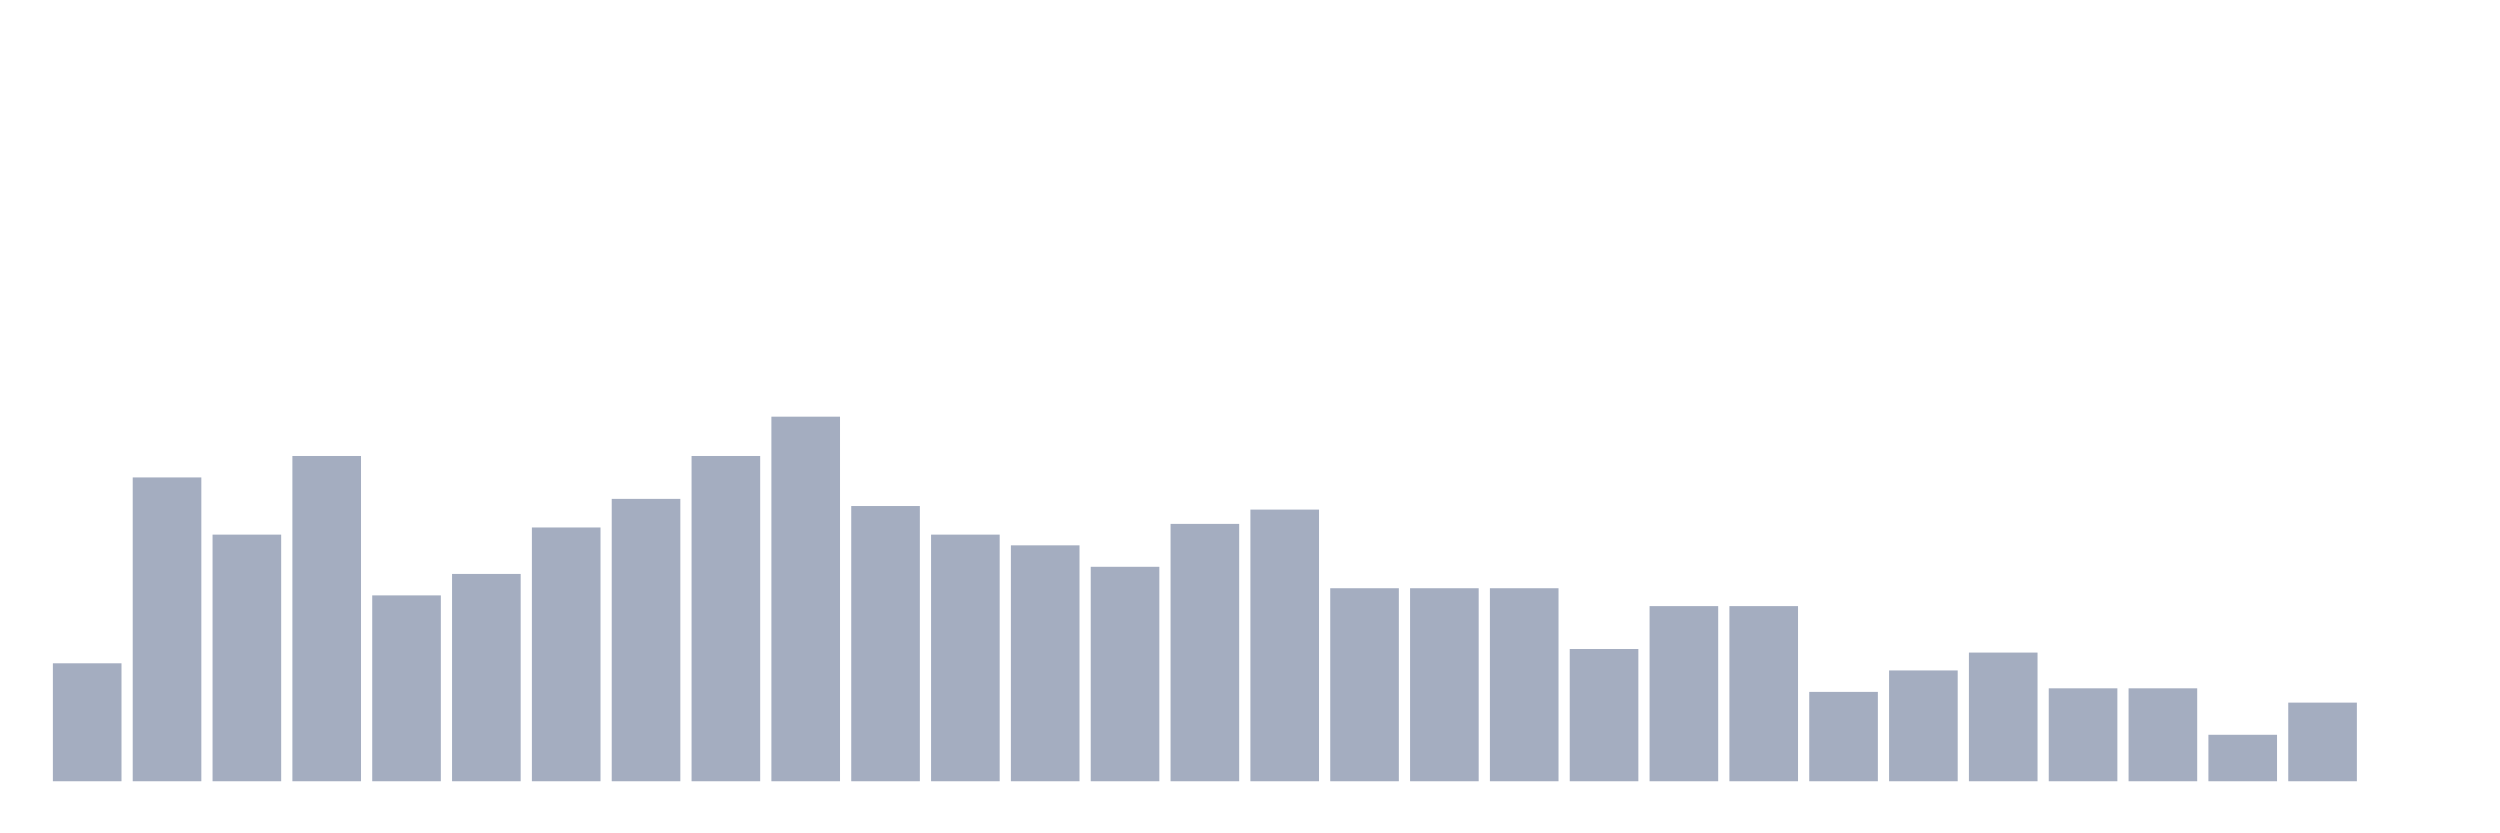 <svg xmlns="http://www.w3.org/2000/svg" viewBox="0 0 480 160"><g transform="translate(10,10)"><rect class="bar" x="0.153" width="13.175" y="117.353" height="22.647" fill="rgb(164,173,192)"></rect><rect class="bar" x="15.482" width="13.175" y="81.667" height="58.333" fill="rgb(164,173,192)"></rect><rect class="bar" x="30.81" width="13.175" y="92.647" height="47.353" fill="rgb(164,173,192)"></rect><rect class="bar" x="46.138" width="13.175" y="77.549" height="62.451" fill="rgb(164,173,192)"></rect><rect class="bar" x="61.466" width="13.175" y="104.314" height="35.686" fill="rgb(164,173,192)"></rect><rect class="bar" x="76.794" width="13.175" y="100.196" height="39.804" fill="rgb(164,173,192)"></rect><rect class="bar" x="92.123" width="13.175" y="91.275" height="48.725" fill="rgb(164,173,192)"></rect><rect class="bar" x="107.451" width="13.175" y="85.784" height="54.216" fill="rgb(164,173,192)"></rect><rect class="bar" x="122.779" width="13.175" y="77.549" height="62.451" fill="rgb(164,173,192)"></rect><rect class="bar" x="138.107" width="13.175" y="70" height="70" fill="rgb(164,173,192)"></rect><rect class="bar" x="153.436" width="13.175" y="87.157" height="52.843" fill="rgb(164,173,192)"></rect><rect class="bar" x="168.764" width="13.175" y="92.647" height="47.353" fill="rgb(164,173,192)"></rect><rect class="bar" x="184.092" width="13.175" y="94.706" height="45.294" fill="rgb(164,173,192)"></rect><rect class="bar" x="199.42" width="13.175" y="98.824" height="41.176" fill="rgb(164,173,192)"></rect><rect class="bar" x="214.748" width="13.175" y="90.588" height="49.412" fill="rgb(164,173,192)"></rect><rect class="bar" x="230.077" width="13.175" y="87.843" height="52.157" fill="rgb(164,173,192)"></rect><rect class="bar" x="245.405" width="13.175" y="102.941" height="37.059" fill="rgb(164,173,192)"></rect><rect class="bar" x="260.733" width="13.175" y="102.941" height="37.059" fill="rgb(164,173,192)"></rect><rect class="bar" x="276.061" width="13.175" y="102.941" height="37.059" fill="rgb(164,173,192)"></rect><rect class="bar" x="291.39" width="13.175" y="114.608" height="25.392" fill="rgb(164,173,192)"></rect><rect class="bar" x="306.718" width="13.175" y="106.373" height="33.627" fill="rgb(164,173,192)"></rect><rect class="bar" x="322.046" width="13.175" y="106.373" height="33.627" fill="rgb(164,173,192)"></rect><rect class="bar" x="337.374" width="13.175" y="122.843" height="17.157" fill="rgb(164,173,192)"></rect><rect class="bar" x="352.702" width="13.175" y="118.725" height="21.275" fill="rgb(164,173,192)"></rect><rect class="bar" x="368.031" width="13.175" y="115.294" height="24.706" fill="rgb(164,173,192)"></rect><rect class="bar" x="383.359" width="13.175" y="122.157" height="17.843" fill="rgb(164,173,192)"></rect><rect class="bar" x="398.687" width="13.175" y="122.157" height="17.843" fill="rgb(164,173,192)"></rect><rect class="bar" x="414.015" width="13.175" y="131.078" height="8.922" fill="rgb(164,173,192)"></rect><rect class="bar" x="429.344" width="13.175" y="124.902" height="15.098" fill="rgb(164,173,192)"></rect><rect class="bar" x="444.672" width="13.175" y="140" height="0" fill="rgb(164,173,192)"></rect></g></svg>